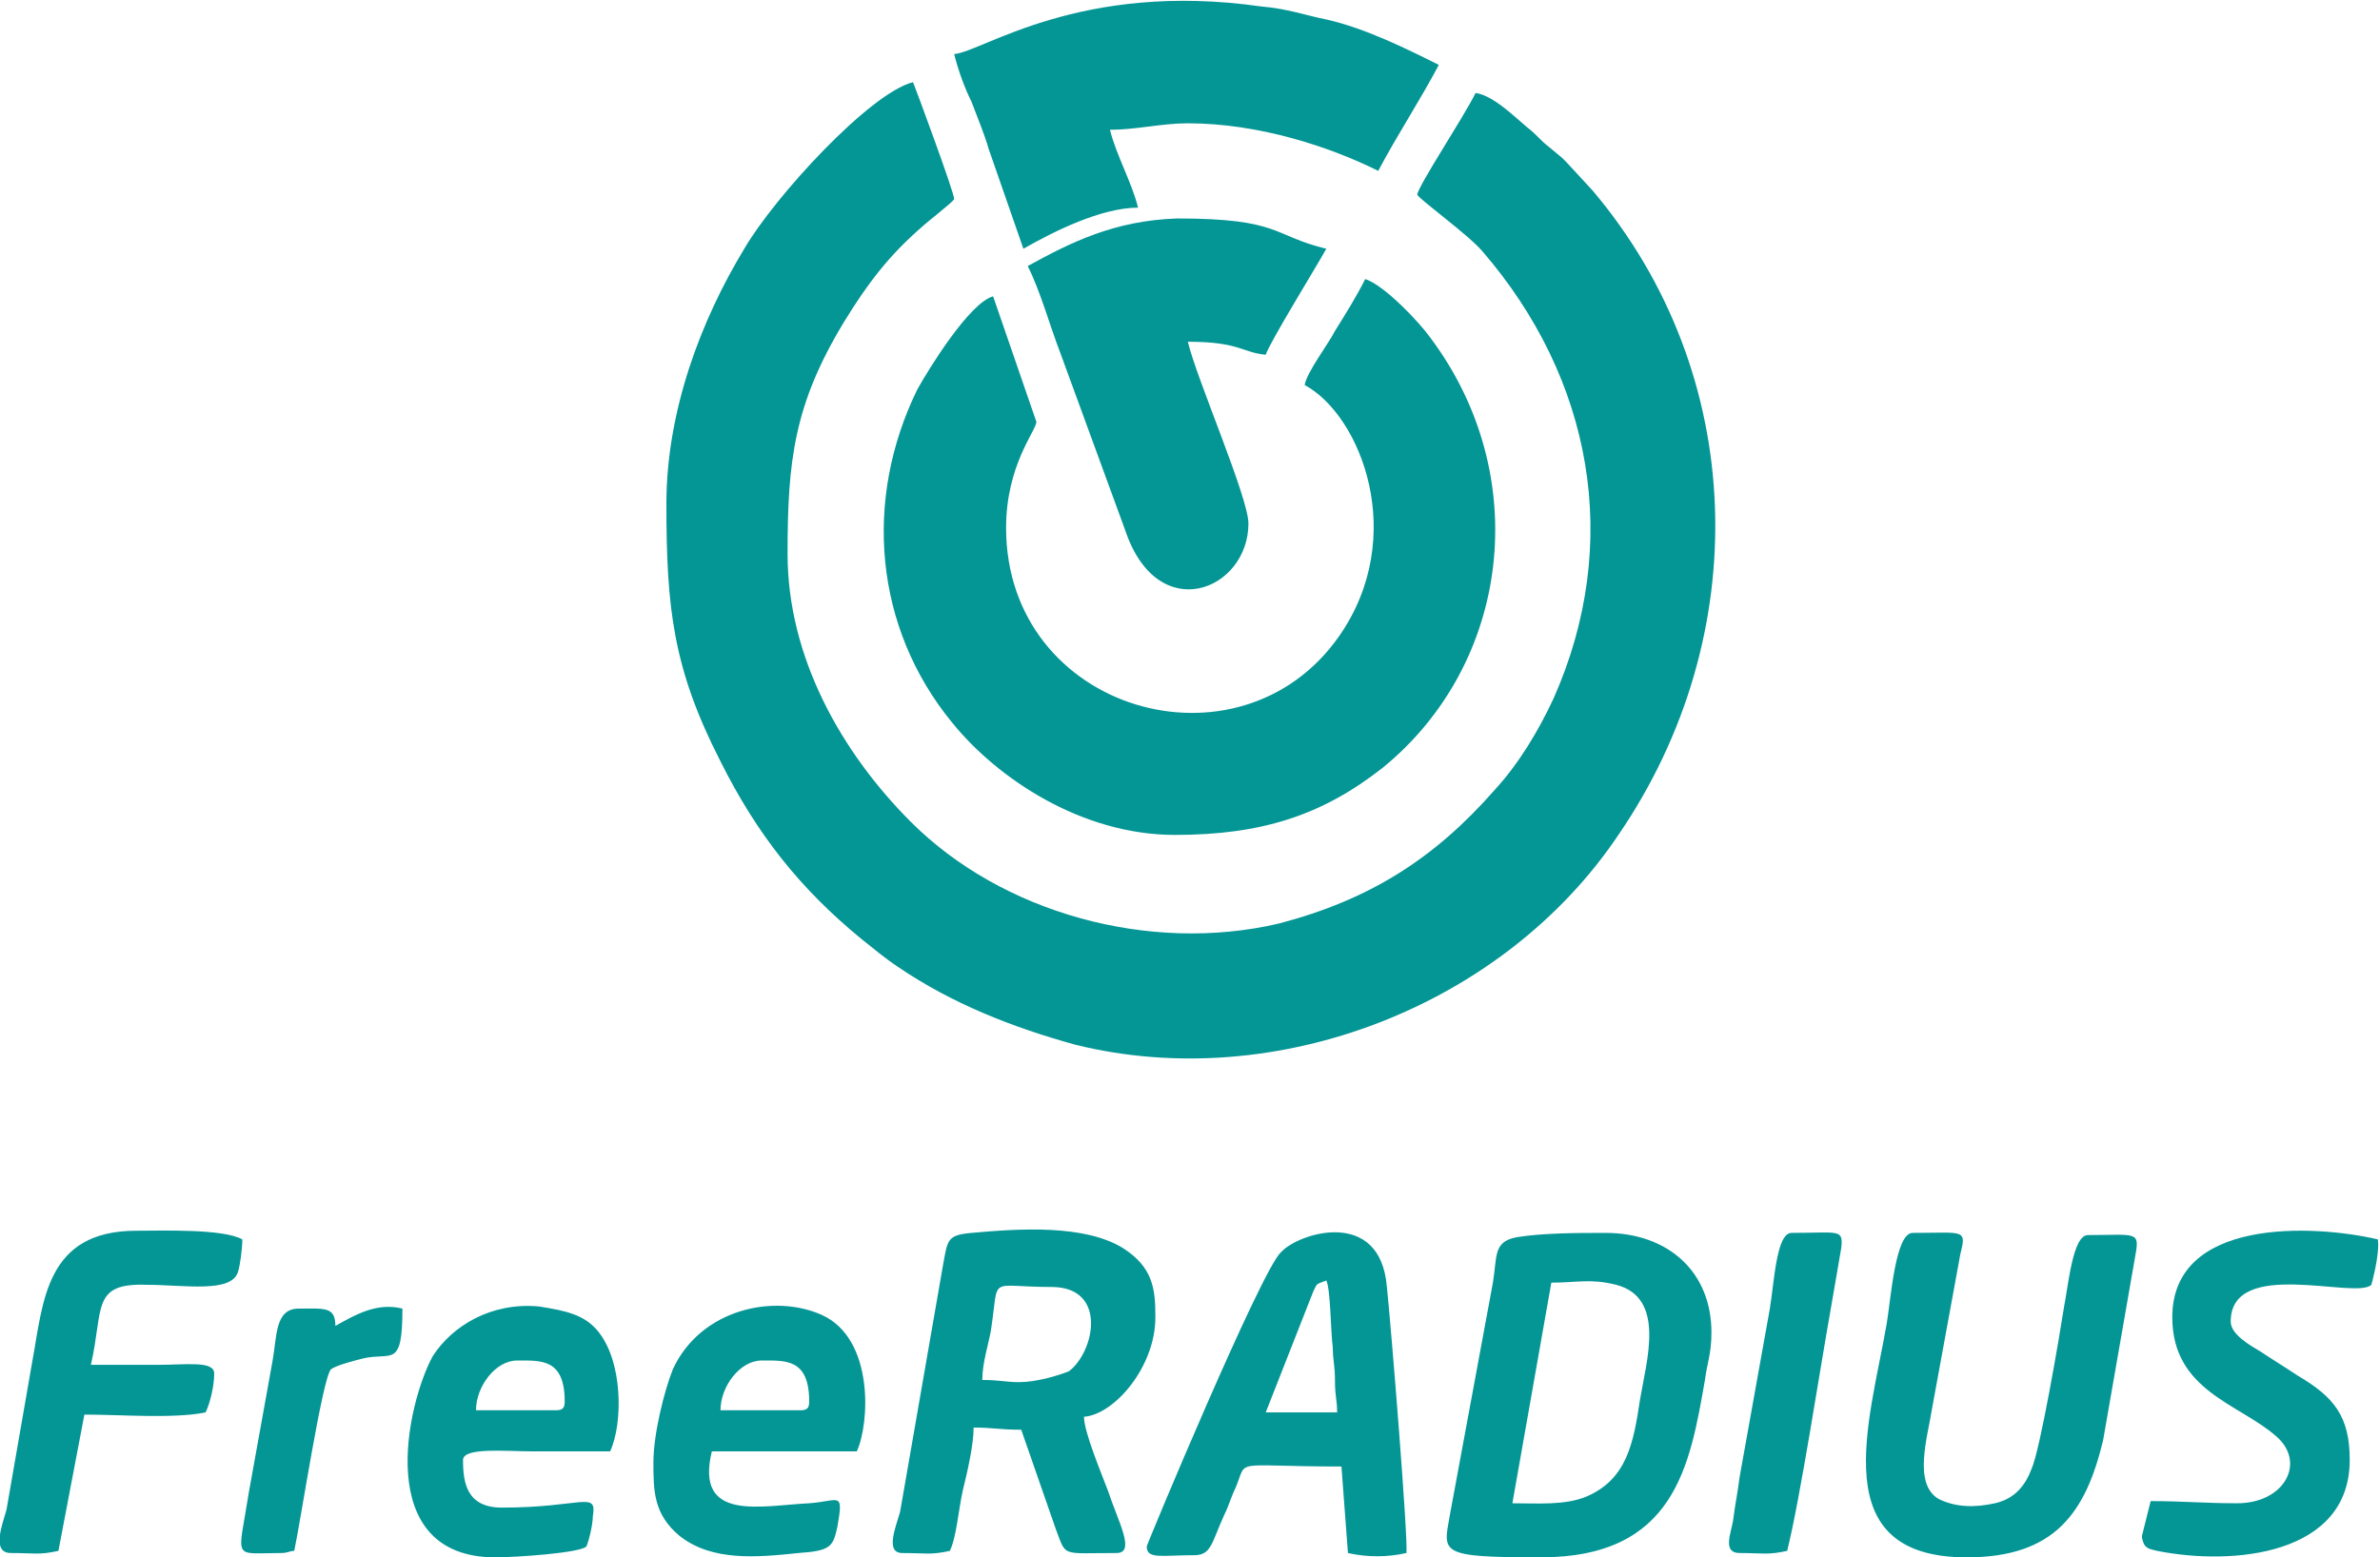 <svg id="Слой_1" xmlns="http://www.w3.org/2000/svg" viewBox="0 0 110 72"><style>.st0{fill-rule:evenodd;clip-rule:evenodd;fill:#049595;}</style><path class="st0" d="M30.8 23.3c0 4.8.3 7.6 2.5 11.9 1.7 3.4 3.7 5.9 6.5 8.2.5.4 1.1.9 1.7 1.3 2.5 1.7 5.3 2.8 8.2 3.6 9.3 2.3 19.8-1.8 25.1-9.7 6.3-9.2 6-21.3-1.2-29.8l-1.2-1.3-.1-.1-.1-.1-.6-.5c-.4-.3-.6-.6-1-.9-.6-.5-1.6-1.5-2.4-1.6-.6 1.2-2.6 4.2-2.7 4.7.2.3 2.3 1.8 3 2.6 5.1 5.9 6.5 13.5 3.3 20.7-.7 1.5-1.6 3-2.7 4.2-2.8 3.2-5.8 5.1-10 6.2-6 1.4-12.8-.5-17-4.7-3.2-3.2-5.7-7.6-5.7-12.4 0-4.3.3-6.9 2.6-10.7 1.1-1.8 2.1-3.1 3.6-4.4.2-.2 1.5-1.2 1.5-1.3 0-.3-1.7-4.9-1.9-5.4-2 .5-6.4 5.3-7.8 7.7-2 3.3-3.6 7.5-3.6 11.8zm29.5-5.5c2.6 1.4 4.8 7 1.6 11.6-4.6 6.6-15.4 3.5-15.4-5 0-2.9 1.4-4.5 1.4-4.9l-2-5.8c-1.1.3-3 3.4-3.5 4.3-2.5 5.1-2 11 1.6 15.4 2.1 2.6 6 5.2 10.3 5.2 4 0 6.8-.9 9.6-3.1 5.9-4.8 7-13.5 2.2-19.9-.5-.7-2.1-2.4-3-2.7-.4.8-.9 1.6-1.4 2.4-.3.6-1.3 1.9-1.4 2.5zM44.1 2.5c.2.8.5 1.6.8 2.2.3.8.6 1.5.8 2.2l1.6 4.6c1.4-.8 3.6-1.9 5.3-1.9-.3-1.2-1-2.4-1.3-3.6 1.2 0 2.4-.3 3.6-.3 3.3 0 6.6 1.1 8.8 2.2.9-1.7 1.9-3.2 2.8-4.9-1.4-.7-3.4-1.7-5.2-2.1-1-.2-1.8-.5-3-.6-8.4-1.2-12.9 2.1-14.2 2.2zm3.4 9.8c.6 1.2 1 2.7 1.5 4l3 8.2c1.5 4.5 5.7 2.8 5.7-.3 0-1.2-2.4-6.7-2.8-8.4 2.4 0 2.5.5 3.6.6.2-.6 2.3-4 2.8-4.9-2.5-.6-2.1-1.4-6.9-1.4-2.9.1-4.9 1.1-6.9 2.2zM47.1 63.9c-.6 0-.9-.1-1.7-.1 0-.8.3-1.7.4-2.3.4-2.6-.2-2 2.8-2 2.6 0 2 3 .8 3.9-.5.2-1.5.5-2.3.5zm-5.4 7.9c1.1 0 1.3.1 2.2-.1.3-.6.4-1.9.6-2.8.2-.8.5-2.1.5-2.9.9 0 1.2.1 2.2.1l1.6 4.6c.5 1.3.2 1.1 2.8 1.1.9 0 .1-1.4-.4-2.9-.3-.8-1.1-2.7-1.1-3.4 1.4-.1 3.3-2.3 3.3-4.6 0-1.3-.1-2.3-1.5-3.2-1.8-1.1-4.8-.9-7-.7-1.1.1-1.1.3-1.3 1.4l-2 11.5c-.2.7-.7 1.9.1 1.9zm28.2-2.3l1.8-10.2c1.2 0 1.8-.2 3 .1 2.3.6 1.4 3.5 1.1 5.3-.3 2-.6 3.7-2.5 4.5-1 .4-2.2.3-3.4.3zm1.3 2.5c6.2 0 6.9-4.2 7.6-8.2.1-.8.3-1.2.3-2.2 0-2.8-2-4.6-4.9-4.6-1.2 0-2.9 0-4.1.2-1.1.2-.9.9-1.1 2.1l-2 10.8c-.3 1.7-.5 1.9 4.2 1.9zm-9.9-12.8c.2.4.2 2.4.3 3.1 0 .6.1.8.1 1.5 0 .8.1.9.1 1.5h-3.3l2.2-5.6c.2-.4.1-.3.6-.5zM53 71.5c0 .6.7.4 2.2.4.8 0 .8-.6 1.4-1.9.2-.4.3-.8.5-1.2.6-1.4-.3-1 4.9-1l.3 4c.9.2 1.8.2 2.7 0 .1-.5-.7-10.4-.9-12.3-.3-3.7-4.1-2.5-4.9-1.6-.9.8-6.2 13.5-6.2 13.6zm37.9.5c4.1 0 5.5-2.1 6.3-5.4l1.5-8.6c.2-1.1 0-.9-2.2-.9-.7 0-.9 2.3-1.1 3.3-.2 1.3-1.1 6.6-1.5 7.5-.3.8-.8 1.4-1.7 1.6-.9.2-1.8.2-2.6-.2-1.2-.7-.5-2.9-.3-4.2l1.3-7.1c.3-1.2.2-1-2.2-1-.8 0-1 3-1.2 4.2-.8 4.6-2.9 10.8 3.7 10.8zm9.5-11.1c0 3.4 3.1 4 4.8 5.5 1.4 1.2.4 3.1-1.8 3.1-1.5 0-2.5-.1-4-.1L99 71v.1c.1.5.3.5.7.6 3.5.7 8.9.2 8.9-4.2 0-2-.7-2.9-2.4-3.9-.6-.4-1.1-.7-1.7-1.1-.5-.3-1.4-.8-1.4-1.4 0-3 5.8-1 6.5-1.7 0 0 .4-1.4.3-2.1-3-.7-9.5-1-9.5 3.6zm-74.7 4.3H22c0-1.1.9-2.3 1.9-2.3 1.1 0 2.2-.1 2.2 1.9 0 .3-.1.4-.4.4zM22.9 72c.9 0 3.9-.2 4.2-.5.1-.2.3-1 .3-1.4.2-1.2-.5-.4-4.2-.4-1.6 0-1.8-1.1-1.8-2.2 0-.6 2-.4 3.2-.4h3.6c.6-1.3.6-4.2-.6-5.6-.6-.7-1.4-.9-2.7-1.1-2.2-.2-4 .9-4.9 2.3-1.2 2.2-2.8 9.3 2.9 9.3zM37 65.2h-3.7c0-1.1.9-2.3 1.9-2.3 1.1 0 2.2-.1 2.2 1.9 0 .3-.1.4-.4.4zm-6.8 2.4c0 1.3 0 2.4 1.2 3.4 1.5 1.2 3.6 1 5.5.8 1.5-.1 1.6-.3 1.8-1.2.3-1.7.1-1.2-1.3-1.1-2.2.1-5.3.9-4.5-2.4h6.7c.6-1.3.8-5.2-1.6-6.3-2.2-1-5.6-.3-6.9 2.5-.4 1-.9 3-.9 4.3zM.5 71.8c1.1 0 1.3.1 2.2-.1l1.2-6.3c1.7 0 4.1.2 5.6-.1.2-.4.4-1.2.4-1.8 0-.6-1.3-.4-2.6-.4H4.2c.6-2.6 0-3.8 2.6-3.7 1.7 0 3.9.4 4.2-.6.1-.3.2-1.1.2-1.5-.9-.5-3.7-.4-4.9-.4-4.2 0-4.3 3.3-4.8 6L.3 69.8c-.2.7-.7 2 .2 2zm79.9 0c1.1 0 1.3.1 2.2-.1.6-2.4 1.5-8.3 2-11.1l.5-2.9c.1-.9-.1-.7-2.3-.7-.7 0-.8 2.3-1 3.5l-1.4 7.8c-.1.8-.2 1.2-.3 2-.1.6-.5 1.5.3 1.5zM15.5 61.3c0-.9-.5-.8-1.7-.8-1.1 0-1 1.3-1.2 2.4L11.5 69c-.5 3.2-.8 2.8 1.5 2.8.3 0 .4-.1.6-.1.3-1.4 1.3-8 1.7-8.4.3-.2 1.1-.4 1.5-.5 1.3-.3 1.8.5 1.8-2.3-1.2-.3-2.2.3-3.1.8z"/></svg>